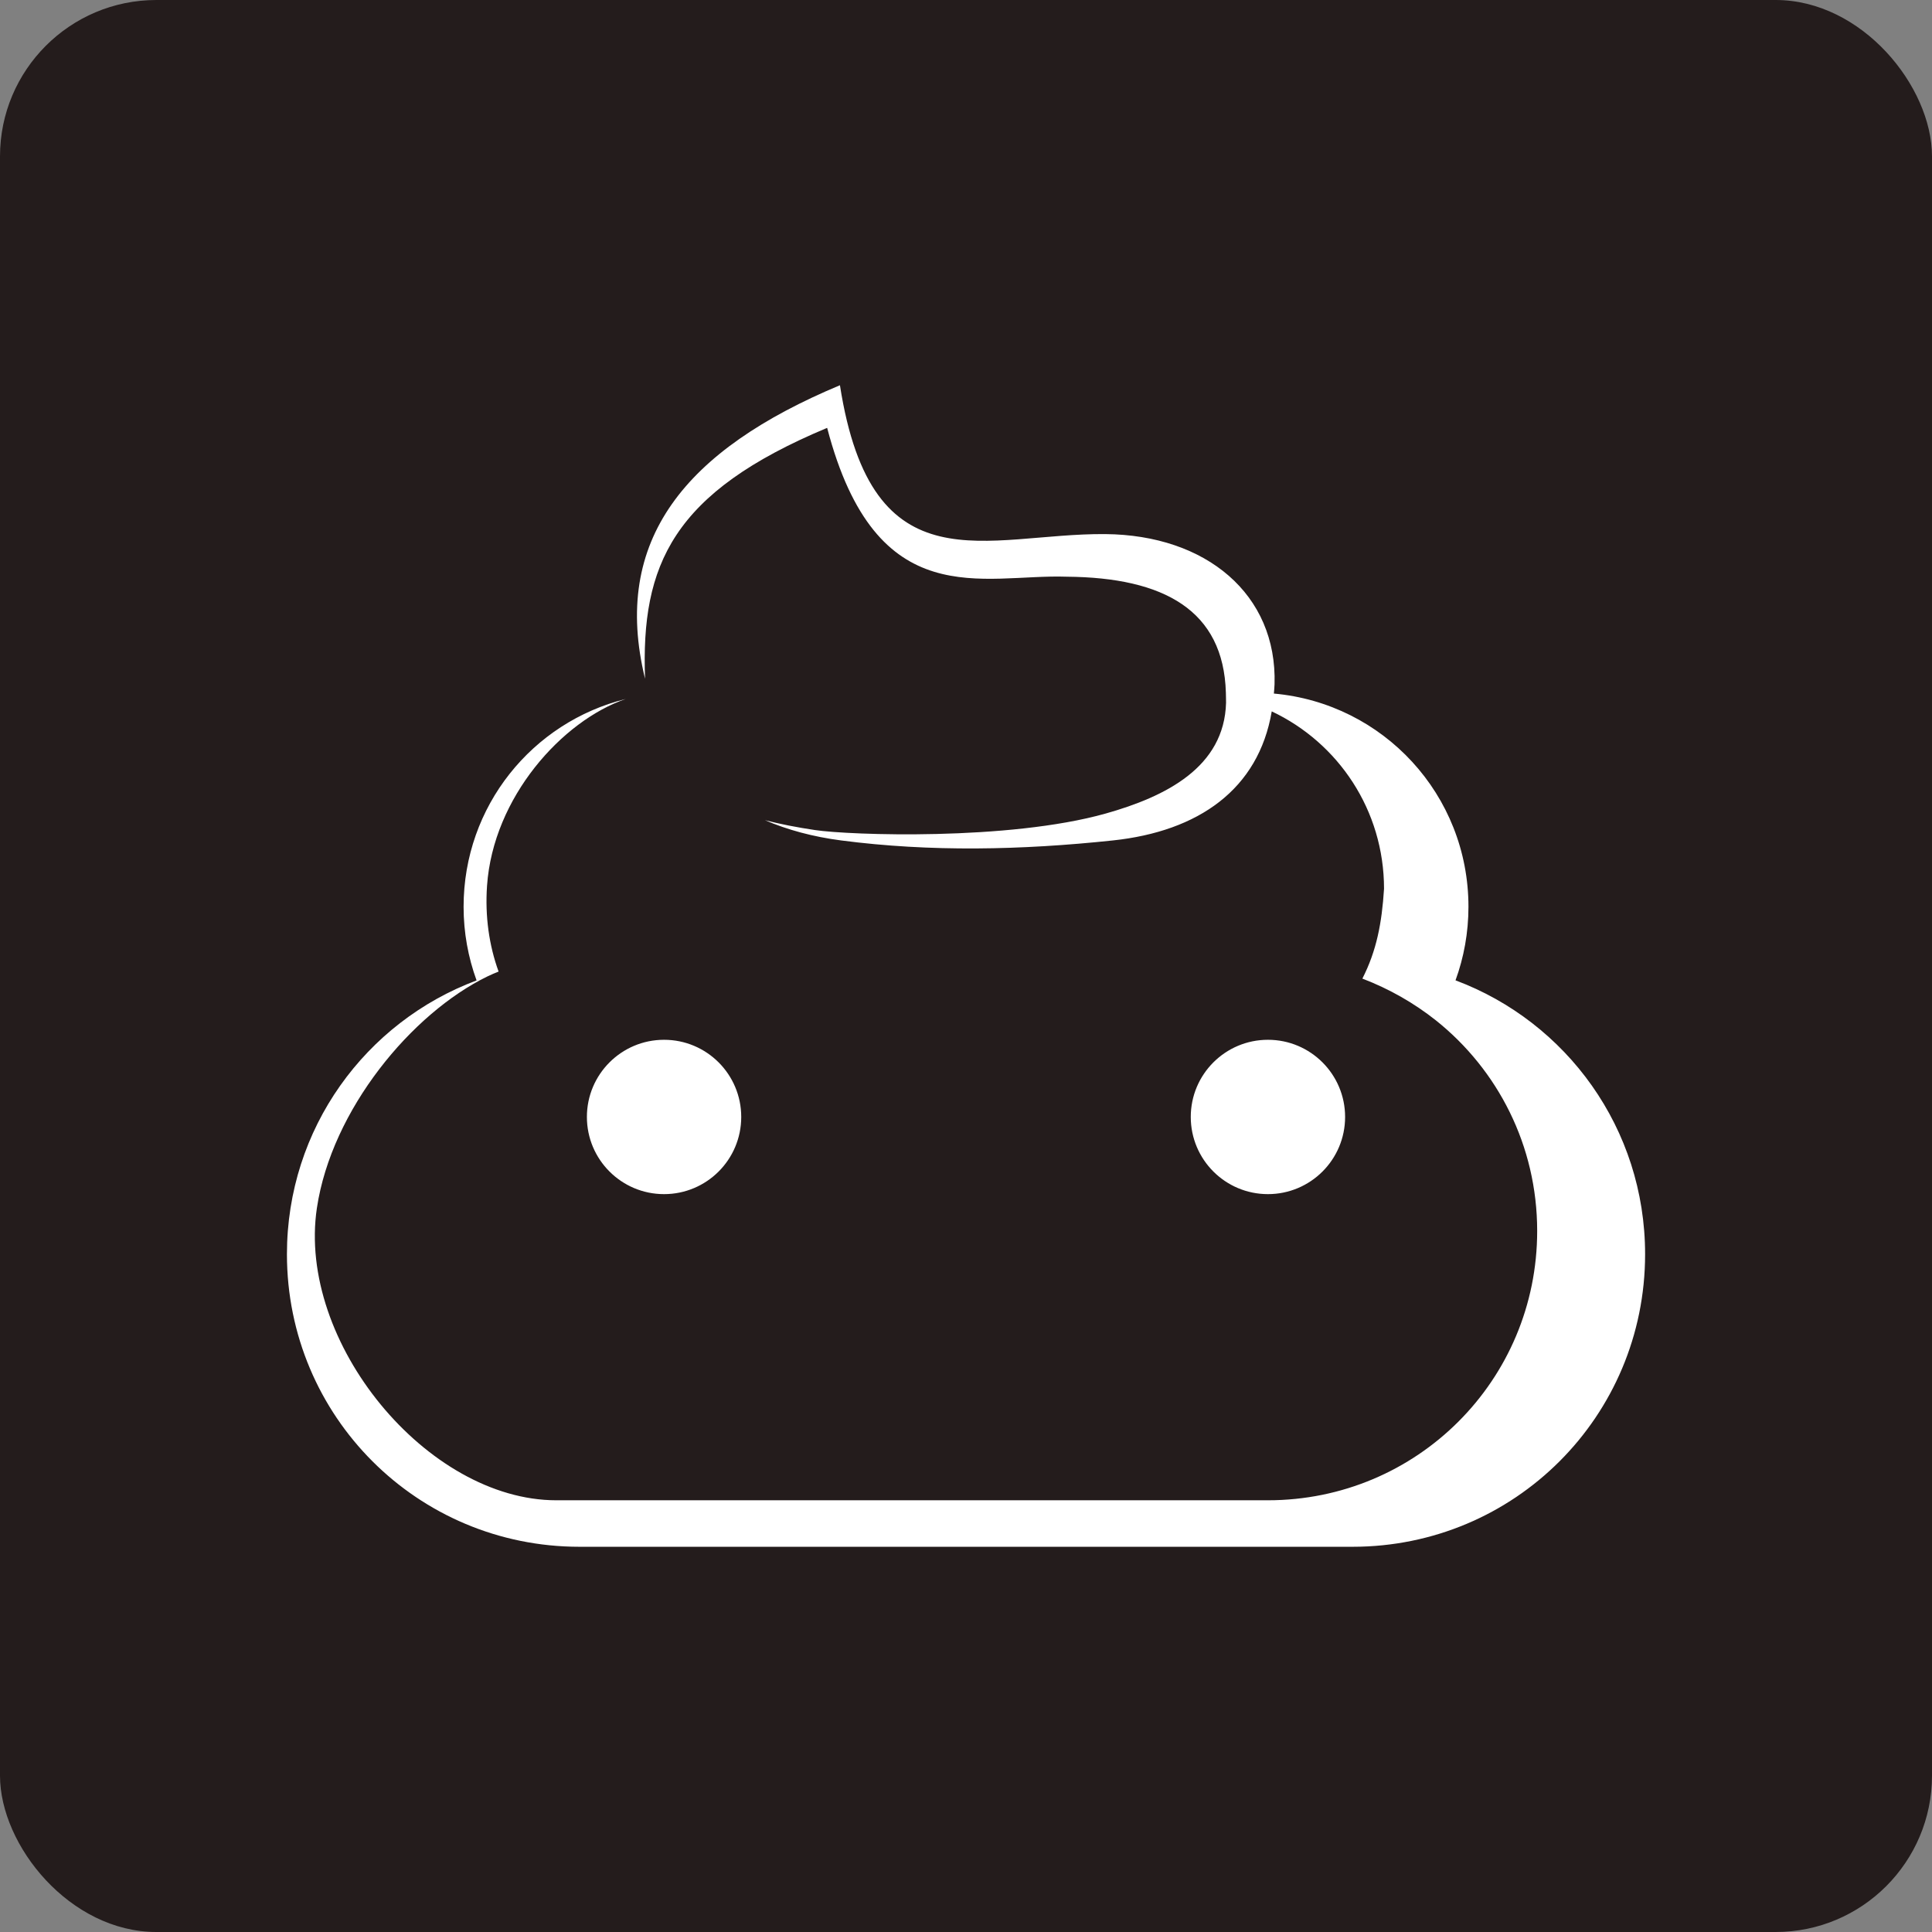 <?xml version="1.0" encoding="UTF-8" standalone="no"?>
<!-- Created with Inkscape (http://www.inkscape.org/) -->

<svg
   width="205.687mm"
   height="205.687mm"
   viewBox="0 0 205.687 205.687"
   version="1.1"
   id="svg5"
   xmlns:xlink="http://www.w3.org/1999/xlink"
   xmlns="http://www.w3.org/2000/svg"
   xmlns:svg="http://www.w3.org/2000/svg">
  <rect x="0" y="0" width="205.687" height="205.687" fill="#808080" stroke="none"/>
  <defs
     id="defs2">
    <pattern
       xlink:href="#pattern9775"
       id="pattern9782"
       patternTransform="matrix(0.776,0,0,0.776,-1.9275959e-6,1.2674705e-5)" />
    <pattern
       xlink:href="#pattern9768"
       id="pattern9773"
       patternTransform="matrix(0.298,0,0,0.298,1.8519316e-6,5.8160064e-6)" />
    <linearGradient
       id="linearGradient3672">
      <stop
         style="stop-color:#ffffff;stop-opacity:1;"
         offset="0"
         id="stop3670" />
    </linearGradient>
    <pattern
       patternUnits="userSpaceOnUse"
       width="40"
       height="40"
       patternTransform="translate(-61.204,-63.201)"
       id="pattern9476">
      <path
         id="path8124"
         style="fill:#f2ebe6;fill-opacity:1;fill-rule:evenodd;stroke:none;stroke-width:1.69;stroke-linecap:round;stroke-linejoin:round;stroke-miterlimit:4;stroke-dasharray:none;paint-order:fill markers stroke"
         d="M 20,0 V 1.035 L 21.035,0 Z m 2.779,0 -2.779,2.779 V 4.197 L 24.195,0 Z M 25.939,0 20,5.939 V 7.357 L 27.355,0 Z m 3.16,0 -9.1,9.102 V 10.518 L 30.518,0 Z M 32.262,0 20,12.262 V 13.68 L 33.678,0 Z m 3.16,0 -15.422,15.424 v 1.416 L 36.838,0 Z m 3.16,0 -18.582,18.584 v 1.416 L 40,0 Z m -18.582,20 v 1.744 L 1.744,40 H 3.16 L 20,23.162 v 1.744 L 4.904,40 H 6.32 L 20,26.322 v 1.744 L 8.064,40 H 9.482 L 20,29.482 v 1.744 l -8.773,8.773 h 1.416 l 7.357,-7.355 v 1.744 l -5.613,5.611 h 1.418 l 4.195,-4.195 v 1.744 l -2.453,2.451 h 1.418 l 1.035,-1.033 v 1.033 H 40 V 20 H 38.965 l 1.035,-1.033 v -1.418 l -2.453,2.451 h -1.742 l 4.195,-4.195 v -1.416 l -5.613,5.611 h -1.744 l 7.357,-7.355 v -1.418 l -8.773,8.773 H 29.482 L 40,9.482 V 8.066 L 28.064,20 H 26.32 L 40,6.322 V 4.906 L 24.904,20 H 23.16 L 40,3.162 V 1.744 L 21.744,20 Z m 0,0 H 18.582 L 0,38.584 v 1.416 z M 0,20 v 1.035 l 1.035,-1.035 z m 2.777,0 L 0,22.779 v 1.418 l 4.195,-4.197 z m 3.162,0 L 0,25.939 v 1.418 l 7.355,-7.357 z m 3.16,0 L 0,29.102 v 1.416 L 10.518,20 Z m 3.162,0 L 0,32.262 v 1.418 l 13.678,-13.68 z m 3.16,0 L 0,35.424 v 1.416 L 16.838,20 Z" />
    </pattern>
    <pattern
       patternUnits="userSpaceOnUse"
       width="80"
       height="80"
       patternTransform="translate(-218.998,195.375)"
       id="pattern9768">
      <path
         id="rect9629"
         style="fill:#f4e3d7;fill-opacity:1;fill-rule:evenodd;stroke:none;stroke-width:21.38;stroke-linecap:round;stroke-linejoin:round;stroke-miterlimit:4;stroke-dasharray:none;paint-order:fill markers stroke"
         d="M 0,0 V 40 H 2.068 L 0,42.07 v 3.488 l 5.557,-5.559 h 2.834 L 0,48.393 v 3.486 l 11.879,-11.879 h 2.834 L 0,54.713 v 3.488 l 18.199,-18.201 h 2.834 L 0,61.035 v 3.488 l 24.521,-24.523 h 2.834 L 0,67.357 v 3.486 l 30.844,-30.844 h 2.834 L 0,73.678 v 3.488 l 37.166,-37.166 h 2.834 V 37.166 L 77.166,0 h -3.488 L 40,33.68 V 30.844 L 70.844,0 h -3.488 L 40,27.357 V 24.523 L 64.521,0 h -3.488 L 40,21.035 V 18.201 L 58.199,0 h -3.486 L 40,14.713 V 11.879 L 51.879,0 h -3.488 l -8.391,8.393 v -2.834 L 45.557,0 h -3.488 l -2.068,2.07 V 0 Z m 40,40 h 3.486 L 80,3.488 V 0 Z m 0,0 -40,40 h 3.486 l 36.514,-36.512 z m 40,-33.678 -33.678,33.678 h 3.486 l 30.191,-30.189 z m 0,6.322 -27.357,27.355 h 3.488 L 80,16.131 Z m 0,6.32 -21.035,21.035 h 3.488 L 80,22.453 Z m 0,6.322 -14.713,14.713 h 3.486 L 80,28.775 Z m 0,6.322 -8.393,8.391 h 3.488 l 4.904,-4.904 z m 0,6.32 -2.07,2.07 h 2.07 z m -40,8.393 -33.678,33.678 h 3.486 L 40,49.811 Z m 0,6.322 -27.357,27.355 h 3.488 l 23.869,-23.869 z m 0,6.32 -21.035,21.035 h 3.488 l 17.547,-17.547 z m 0,6.322 -14.713,14.713 h 3.486 l 11.227,-11.225 z m 0,6.322 -8.393,8.391 h 3.488 l 4.904,-4.904 z m 0,6.32 -2.07,2.07 h 2.07 z" />
    </pattern>
    <pattern
       patternUnits="userSpaceOnUse"
       width="23.835"
       height="23.835"
       patternTransform="translate(-218.998,195.375)"
       id="pattern9775">
      <rect
         style="fill:url(#pattern9773);stroke:none;stroke-width:0.298"
         width="23.835"
         height="23.835"
         x="0"
         y="0"
         id="rect9771" />
    </pattern>
    <pattern
       patternUnits="userSpaceOnUse"
       width="18.498"
       height="18.498"
       patternTransform="translate(-218.998,195.375)"
       id="pattern9784">
      <rect
         style="fill:url(#pattern9782);stroke:none;stroke-width:0.776"
         width="18.498"
         height="18.498"
         x="0"
         y="0"
         id="rect9778" />
    </pattern>
  </defs>
  <g
     id="layer1"
     transform="translate(362.694,187.412)">
    <rect
       style="fill:#241c1c;fill-rule:evenodd;stroke-width:3.255;stroke-linecap:round;stroke-linejoin:round;paint-order:fill markers stroke"
       id="rect7698"
       width="205.687"
       height="205.687"
       x="-362.694"
       y="-187.412"
       ry="16.649" />
    <path
       id="rect3385"
       style="fill:#ffffff;fill-rule:evenodd;stroke-width:4.143;stroke-linecap:round;stroke-linejoin:round;paint-order:fill markers stroke"
       d="m -273.272,-146.398 c -16.467,6.886 -24.354,16.476 -20.748,31.244 -0.445,-12.133 2.919,-19.82 19.387,-26.706 5.241,20.022 16.555,15.529 25.521,15.846 10.348,0.086 16.677,3.581 16.929,12.342 -6.8e-4,0.355 0.026,0.746 0.019,1.069 -0.182,6.882 -6.429,10.004 -12.816,11.803 -10.346,2.913 -27.274,2.303 -30.923,1.762 -1.979,-0.293 -3.754,-0.643 -5.352,-1.055 2.401,1.032 5.107,1.767 8.118,2.158 9.495,1.236 19.157,1.034 28.916,0 9.119,-0.966 15.511,-5.434 16.921,-13.74 7.076,3.336 11.955,10.516 11.955,18.885 -0.231,3.649 -0.793,6.597 -2.306,9.563 2.874,1.097 5.517,2.614 7.835,4.453 6.57,5.244 10.775,13.315 10.775,22.413 0,15.885 -12.788,28.673 -28.673,28.673 h -75.759 c -13.719,0 -27.624,-16.805 -25.483,-31.115 1.567,-10.47 10.098,-20.742 18.164,-24.66 0.394,-0.187 0.787,-0.36 1.18,-0.513 -1.011,-2.779 -1.455,-5.881 -1.231,-9.132 0.649,-9.421 8.005,-17.576 14.764,-19.889 -9.936,2.462 -17.26,11.404 -17.26,22.122 0,2.76 0.493,5.398 1.383,7.842 -11.811,4.419 -20.19,15.756 -20.19,29.147 0,17.256 13.892,31.148 31.148,31.148 h 82.299 c 17.256,0 31.148,-13.892 31.148,-31.148 0,-13.39 -8.373,-24.738 -20.184,-29.157 0.889,-2.44 1.377,-5.076 1.377,-7.832 0,-11.927 -9.069,-21.653 -20.715,-22.699 0.025,-0.331 0.061,-0.654 0.071,-0.996 0.284,-9.559 -7.26,-15.893 -18.025,-15.982 -12.634,-0.105 -24.841,6.034 -28.244,-15.846 z m -18.724,69.685 c -4.538,2.11e-4 -8.216,3.679 -8.215,8.216 -4e-5,4.537 3.678,8.216 8.215,8.216 4.538,2.28e-4 8.216,-3.678 8.216,-8.216 2.3e-4,-4.538 -3.678,-8.217 -8.216,-8.216 z m 64.29,0 c -4.538,2.14e-4 -8.216,3.679 -8.215,8.216 -4e-5,4.537 3.678,8.216 8.215,8.216 4.538,2.28e-4 8.216,-3.678 8.216,-8.216 2.3e-4,-4.538 -3.678,-8.217 -8.216,-8.216 z" />
  </g>
</svg>
